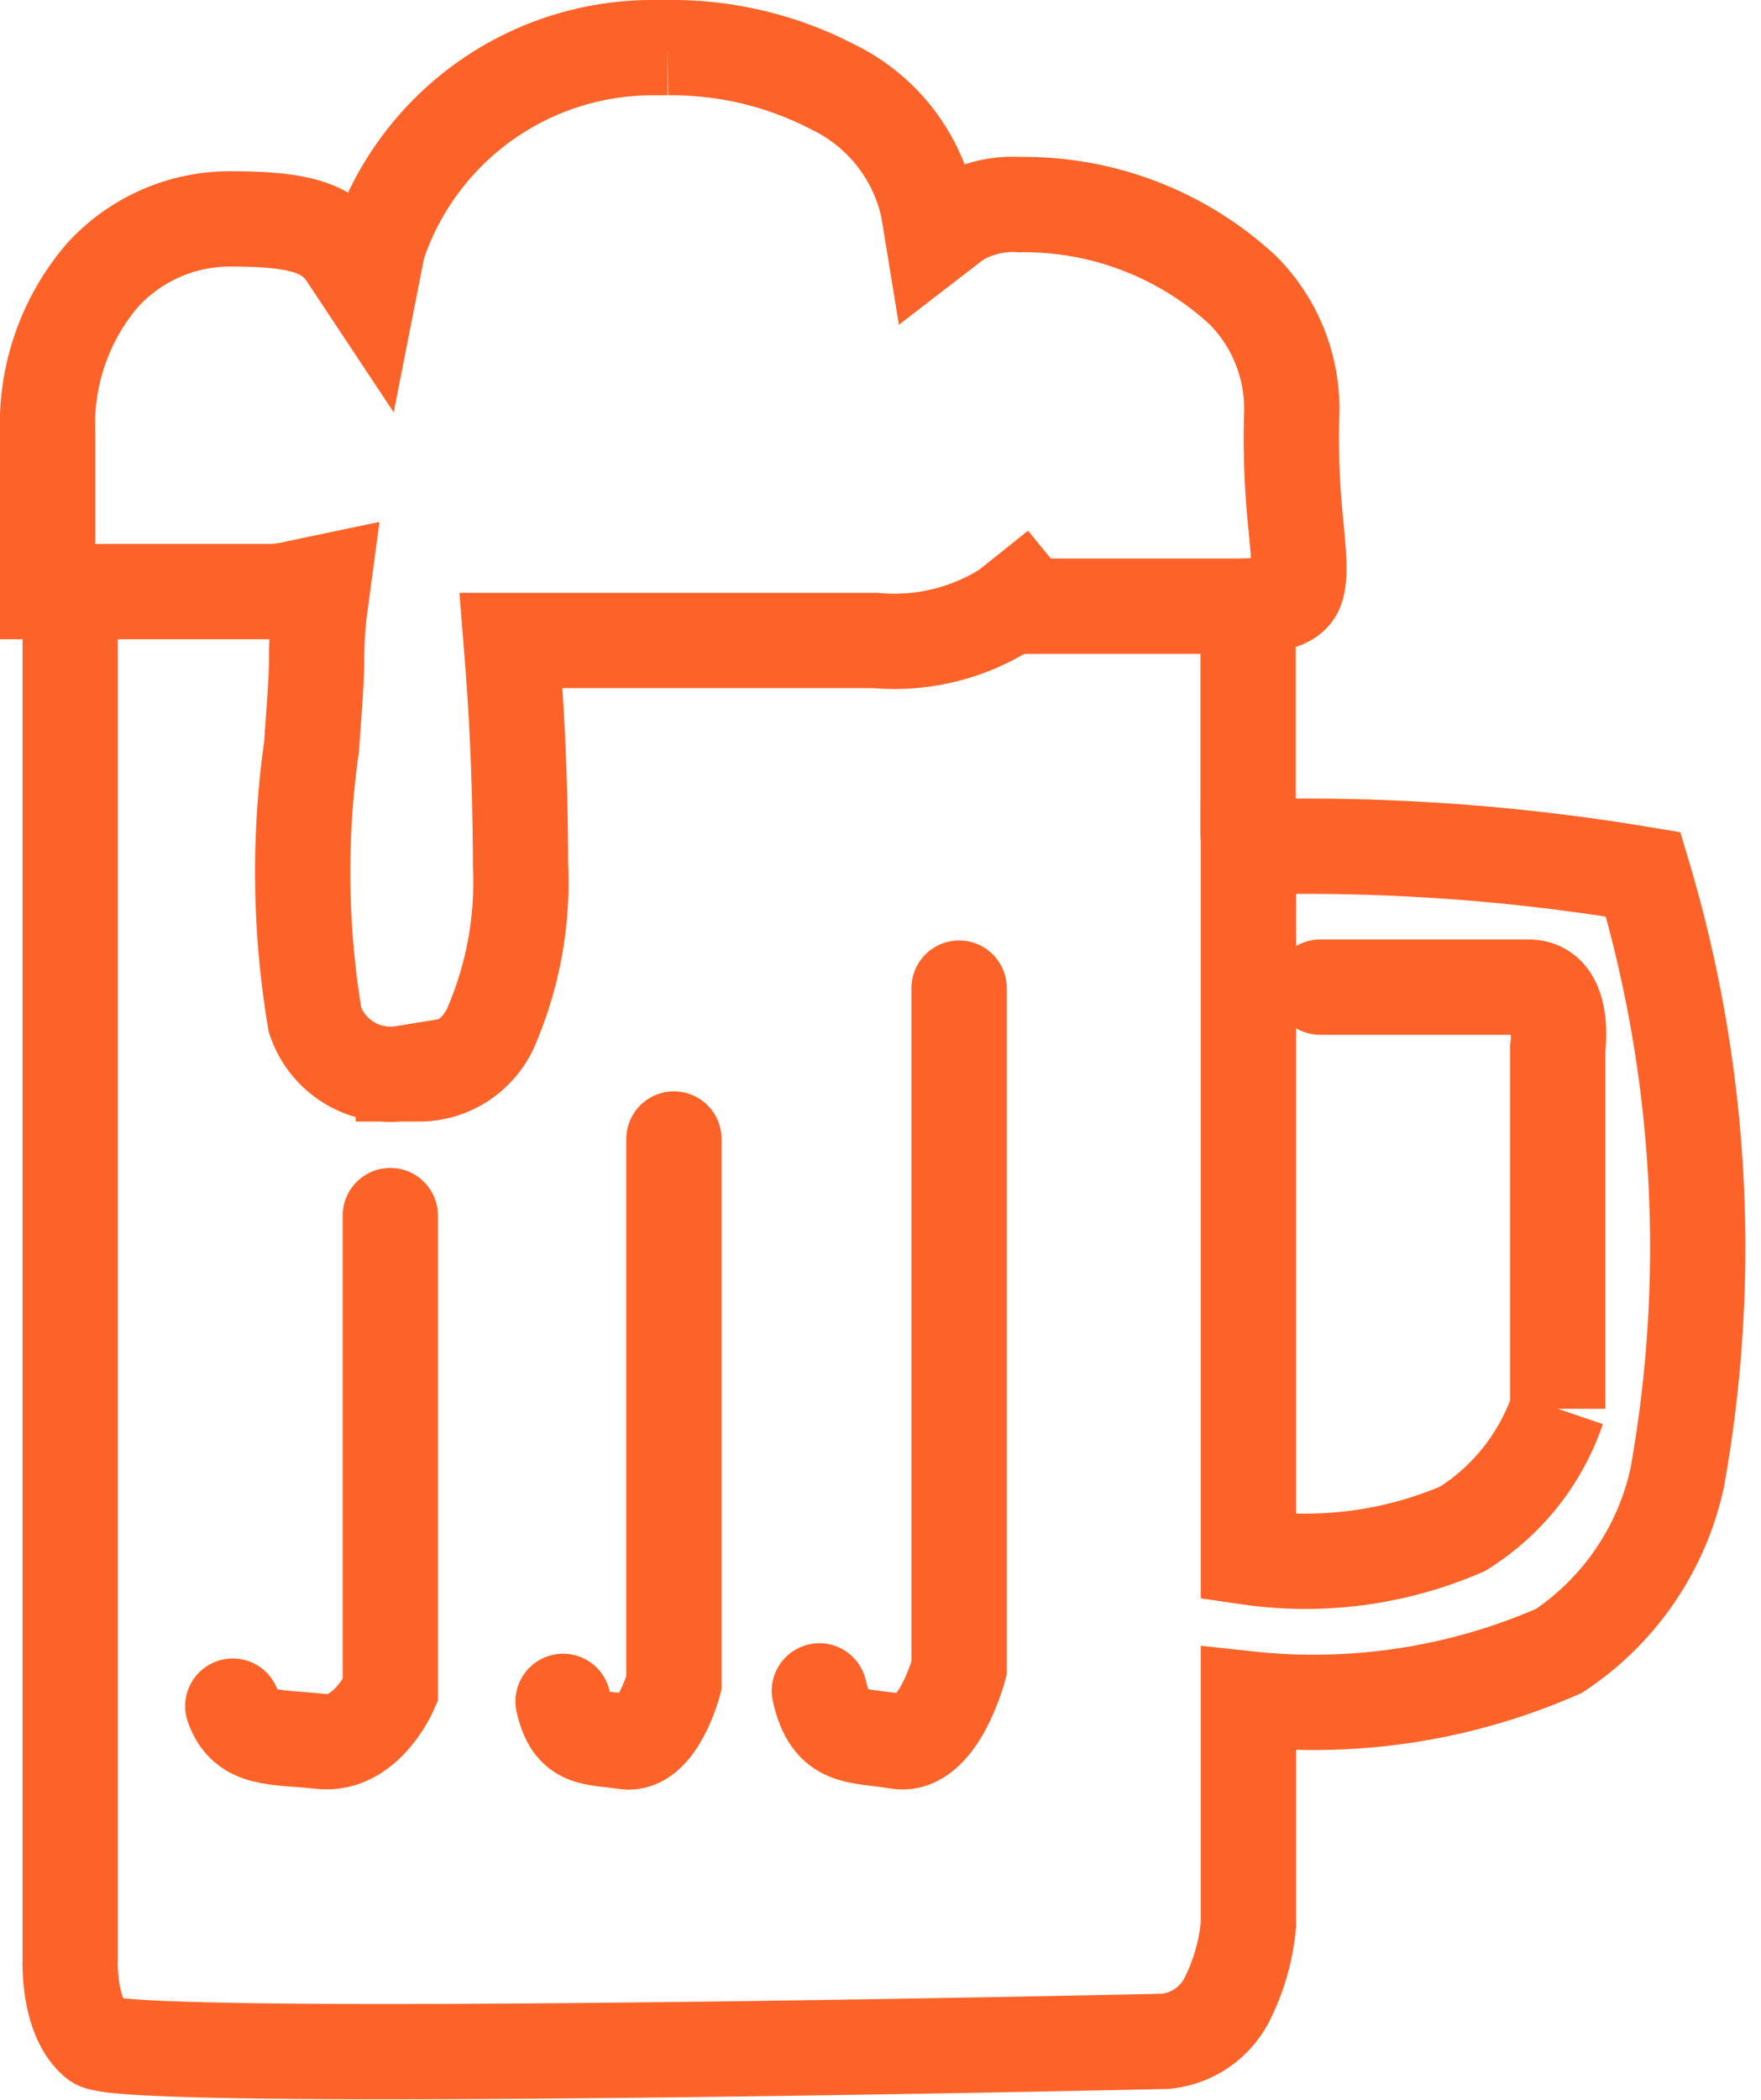 <svg xmlns="http://www.w3.org/2000/svg" width="5.545" height="6.609" viewBox="0 0 5.545 6.609">
  <g id="Group_410" data-name="Group 410" transform="translate(0.15 0.15)">
    <path id="Path_13" data-name="Path 13" d="M-767.954,105.215s.537,0,.656,0,.092.192.092.192v1.135a.717.717,0,0,1-.3.378,1.247,1.247,0,0,1-.674.089v-2.235a6.42,6.42,0,0,1,1.243.086,4.1,4.1,0,0,1,.107,1.9.879.879,0,0,1-.372.544,1.919,1.919,0,0,1-.978.151v.71a.653.653,0,0,1-.062.225.244.244,0,0,1-.2.143s-3.274.073-3.365,0-.083-.256-.083-.256v-4.152" transform="translate(771.961 -102.258)" fill="none" stroke="#fd6328" stroke-linecap="round" stroke-width="0.3"/>
    <path id="Path_14" data-name="Path 14" d="M-739.806,104.536v-.629" transform="translate(743.586 -102.061)" fill="none" stroke="#fd6328" stroke-linecap="round" stroke-width="0.3"/>
    <path id="Path_15" data-name="Path 15" d="M-751,113.539v2.141s-.067.252-.194.23-.211,0-.246-.159" transform="translate(753.87 -110.579)" fill="none" stroke="#fd6328" stroke-linecap="round" stroke-width="0.3"/>
    <path id="Path_16" data-name="Path 16" d="M-750.94,113.539v1.495s-.076.176-.219.16-.238,0-.277-.111" transform="translate(752.019 -109.863)" fill="none" stroke="#fd6328" stroke-linecap="round" stroke-width="0.3"/>
    <path id="Path_17" data-name="Path 17" d="M-751.088,113.539v1.713s-.053.2-.154.184-.167,0-.195-.127" transform="translate(753.06 -110.104)" fill="none" stroke="#fd6328" stroke-linecap="round" stroke-width="0.3"/>
    <g id="Group_8" data-name="Group 8" transform="translate(0 0)">
      <path id="Union_1" data-name="Union 1" d="M1.12,3.228a.251.251,0,0,1-.278-.167A2.811,2.811,0,0,1,.831,2.2c.008-.114.016-.213.016-.274a1.266,1.266,0,0,1,.01-.161l.011-.082L.787,1.7A.388.388,0,0,1,.7,1.712H0v-.5A.721.721,0,0,1,.171.718.543.543,0,0,1,.579.539c.211,0,.3.028.357.106l.077.116L1.04.624A.911.911,0,0,1,1.915,0h.037a1.1,1.1,0,0,1,.521.124.552.552,0,0,1,.3.384L2.788.6,2.862.543a.341.341,0,0,1,.2-.049,1.015,1.015,0,0,1,.7.268.529.529,0,0,1,.155.4,2.637,2.637,0,0,0,.014.346c.01.106.017.183-.01.213s-.086.037-.193.037h-.64l-.023-.028-.045.036a.66.66,0,0,1-.412.1H1.459l.005.063c.021.262.025.515.025.642a1.152,1.152,0,0,1-.088.5.248.248,0,0,1-.229.159H1.12Z" transform="translate(0 0)" fill="none" stroke="#fd6328" stroke-linecap="round" stroke-width="0.3"/>
    </g>
  </g>
</svg>
